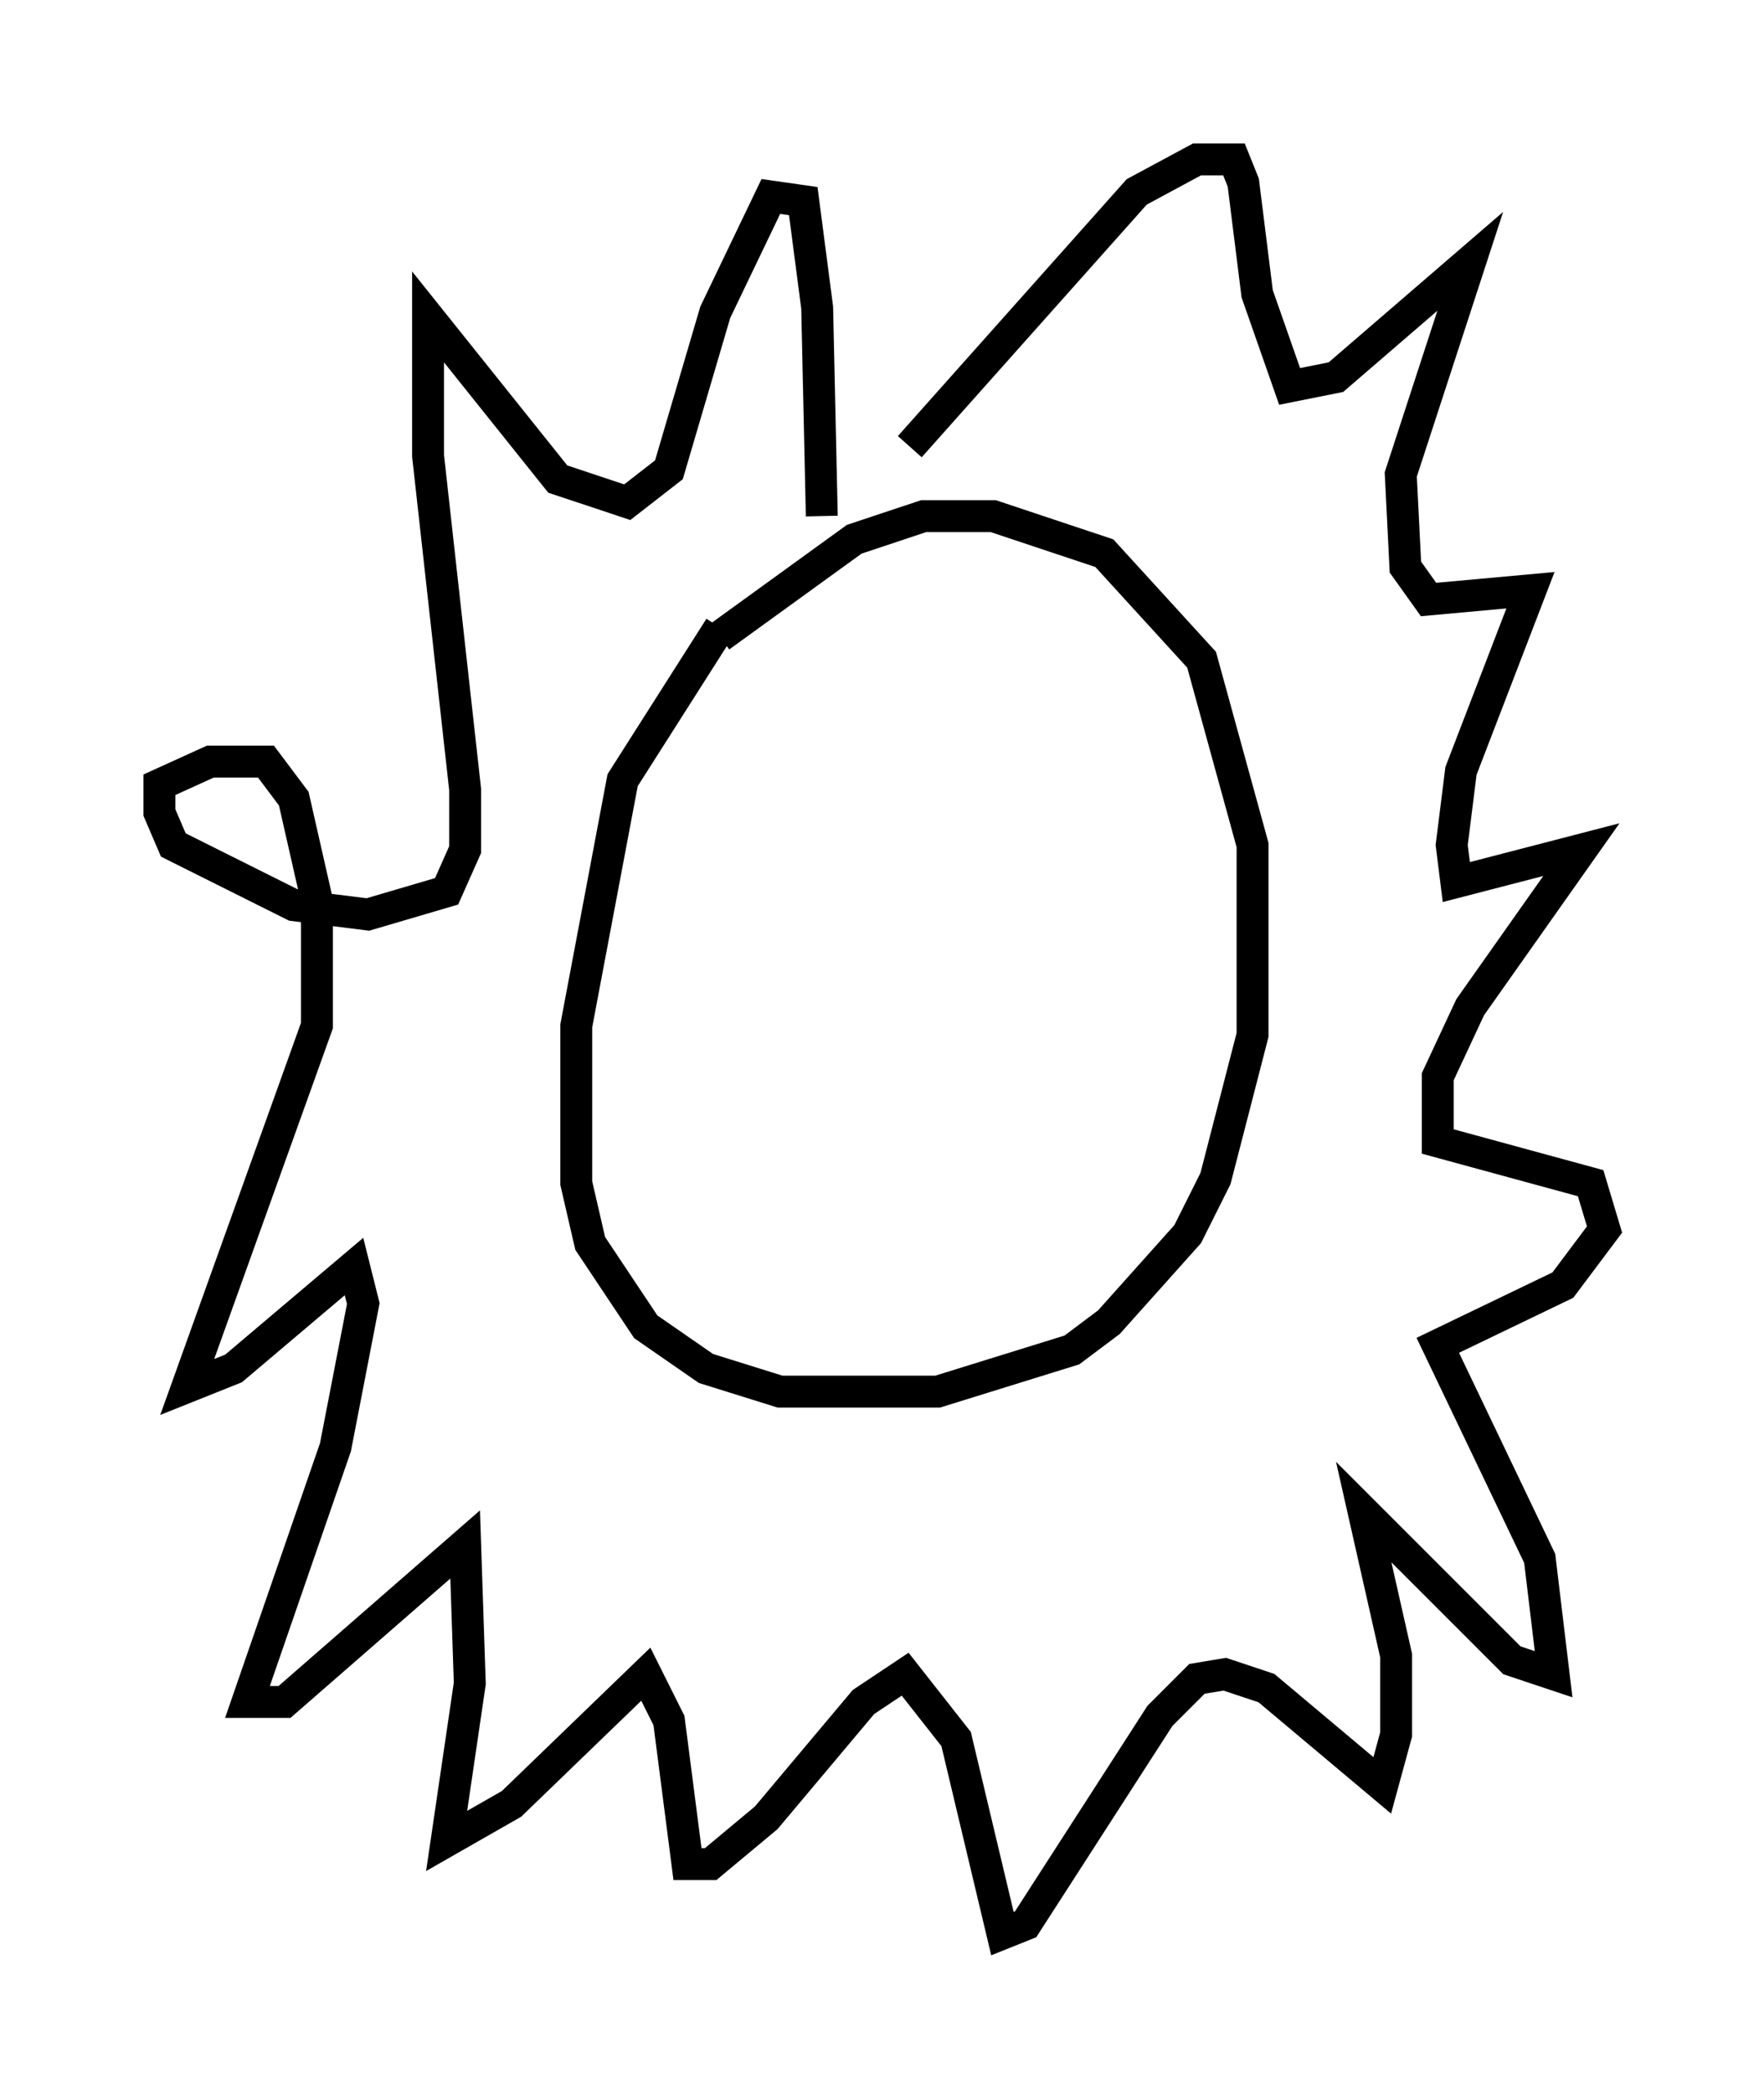 <?xml version="1.0" encoding="utf-8" ?>
<svg baseProfile="full" height="65.631" version="1.1" width="55.318" xmlns="http://www.w3.org/2000/svg" xmlns:ev="http://www.w3.org/2001/xml-events" xmlns:xlink="http://www.w3.org/1999/xlink"><defs /><rect fill="white" height="65.631" width="55.318" x="0" y="0" /><path d="M25.335, 17.492 m-2.76, 2.179 l-3.05, 4.793 -1.453, 7.698 l0.0, 4.939 0.436, 1.888 l1.743, 2.615 1.888, 1.307 l2.324, 0.726 4.939, 0.0 l4.212, -1.307 1.162, -0.872 l2.469, -2.76 0.872, -1.743 l1.162, -4.503 0.0, -5.955 l-1.598, -5.81 -3.05, -3.341 l-3.486, -1.162 -2.179, 0.0 l-2.179, 0.726 -4.212, 3.05 m3.196, -3.777 l-0.145, -6.536 -0.436, -3.341 l-1.017, -0.145 -1.743, 3.631 l-1.453, 4.939 -1.307, 1.017 l-2.179, -0.726 -4.067, -5.084 l0.0, 4.358 1.162, 10.458 l0.0, 1.888 -0.581, 1.307 l-2.469, 0.726 -2.324, -0.291 l-3.777, -1.888 -0.436, -1.017 l0.0, -0.872 1.598, -0.726 l1.743, 0.0 0.872, 1.162 l0.726, 3.196 0.0, 3.922 l-4.067, 11.33 1.453, -0.581 l3.777, -3.196 0.291, 1.162 l-0.872, 4.503 -2.76, 7.989 l1.162, 0.0 5.665, -4.939 l0.145, 4.358 -0.726, 4.939 l2.034, -1.162 4.212, -4.067 l0.726, 1.453 0.581, 4.503 l0.726, 0.0 1.743, -1.453 l3.05, -3.631 1.307, -0.872 l1.598, 2.034 1.453, 6.101 l0.726, -0.291 4.212, -6.536 l1.162, -1.162 0.872, -0.145 l1.307, 0.436 3.631, 3.05 l0.436, -1.598 0.0, -2.469 l-1.017, -4.503 4.648, 4.648 l1.307, 0.436 -0.436, -3.631 l-3.196, -6.682 3.922, -1.888 l1.307, -1.743 -0.436, -1.453 l-4.793, -1.307 0.0, -2.034 l1.017, -2.179 3.486, -4.939 l-3.922, 1.017 -0.145, -1.162 l0.291, -2.324 2.179, -5.665 l-3.196, 0.291 -0.726, -1.017 l-0.145, -2.905 2.179, -6.682 l-4.212, 3.631 -1.453, 0.291 l-1.017, -2.905 -0.436, -3.486 l-0.291, -0.726 -1.162, 0.0 l-1.888, 1.017 -7.117, 7.989 " fill="none" stroke="black" stroke-width="1" /></svg>